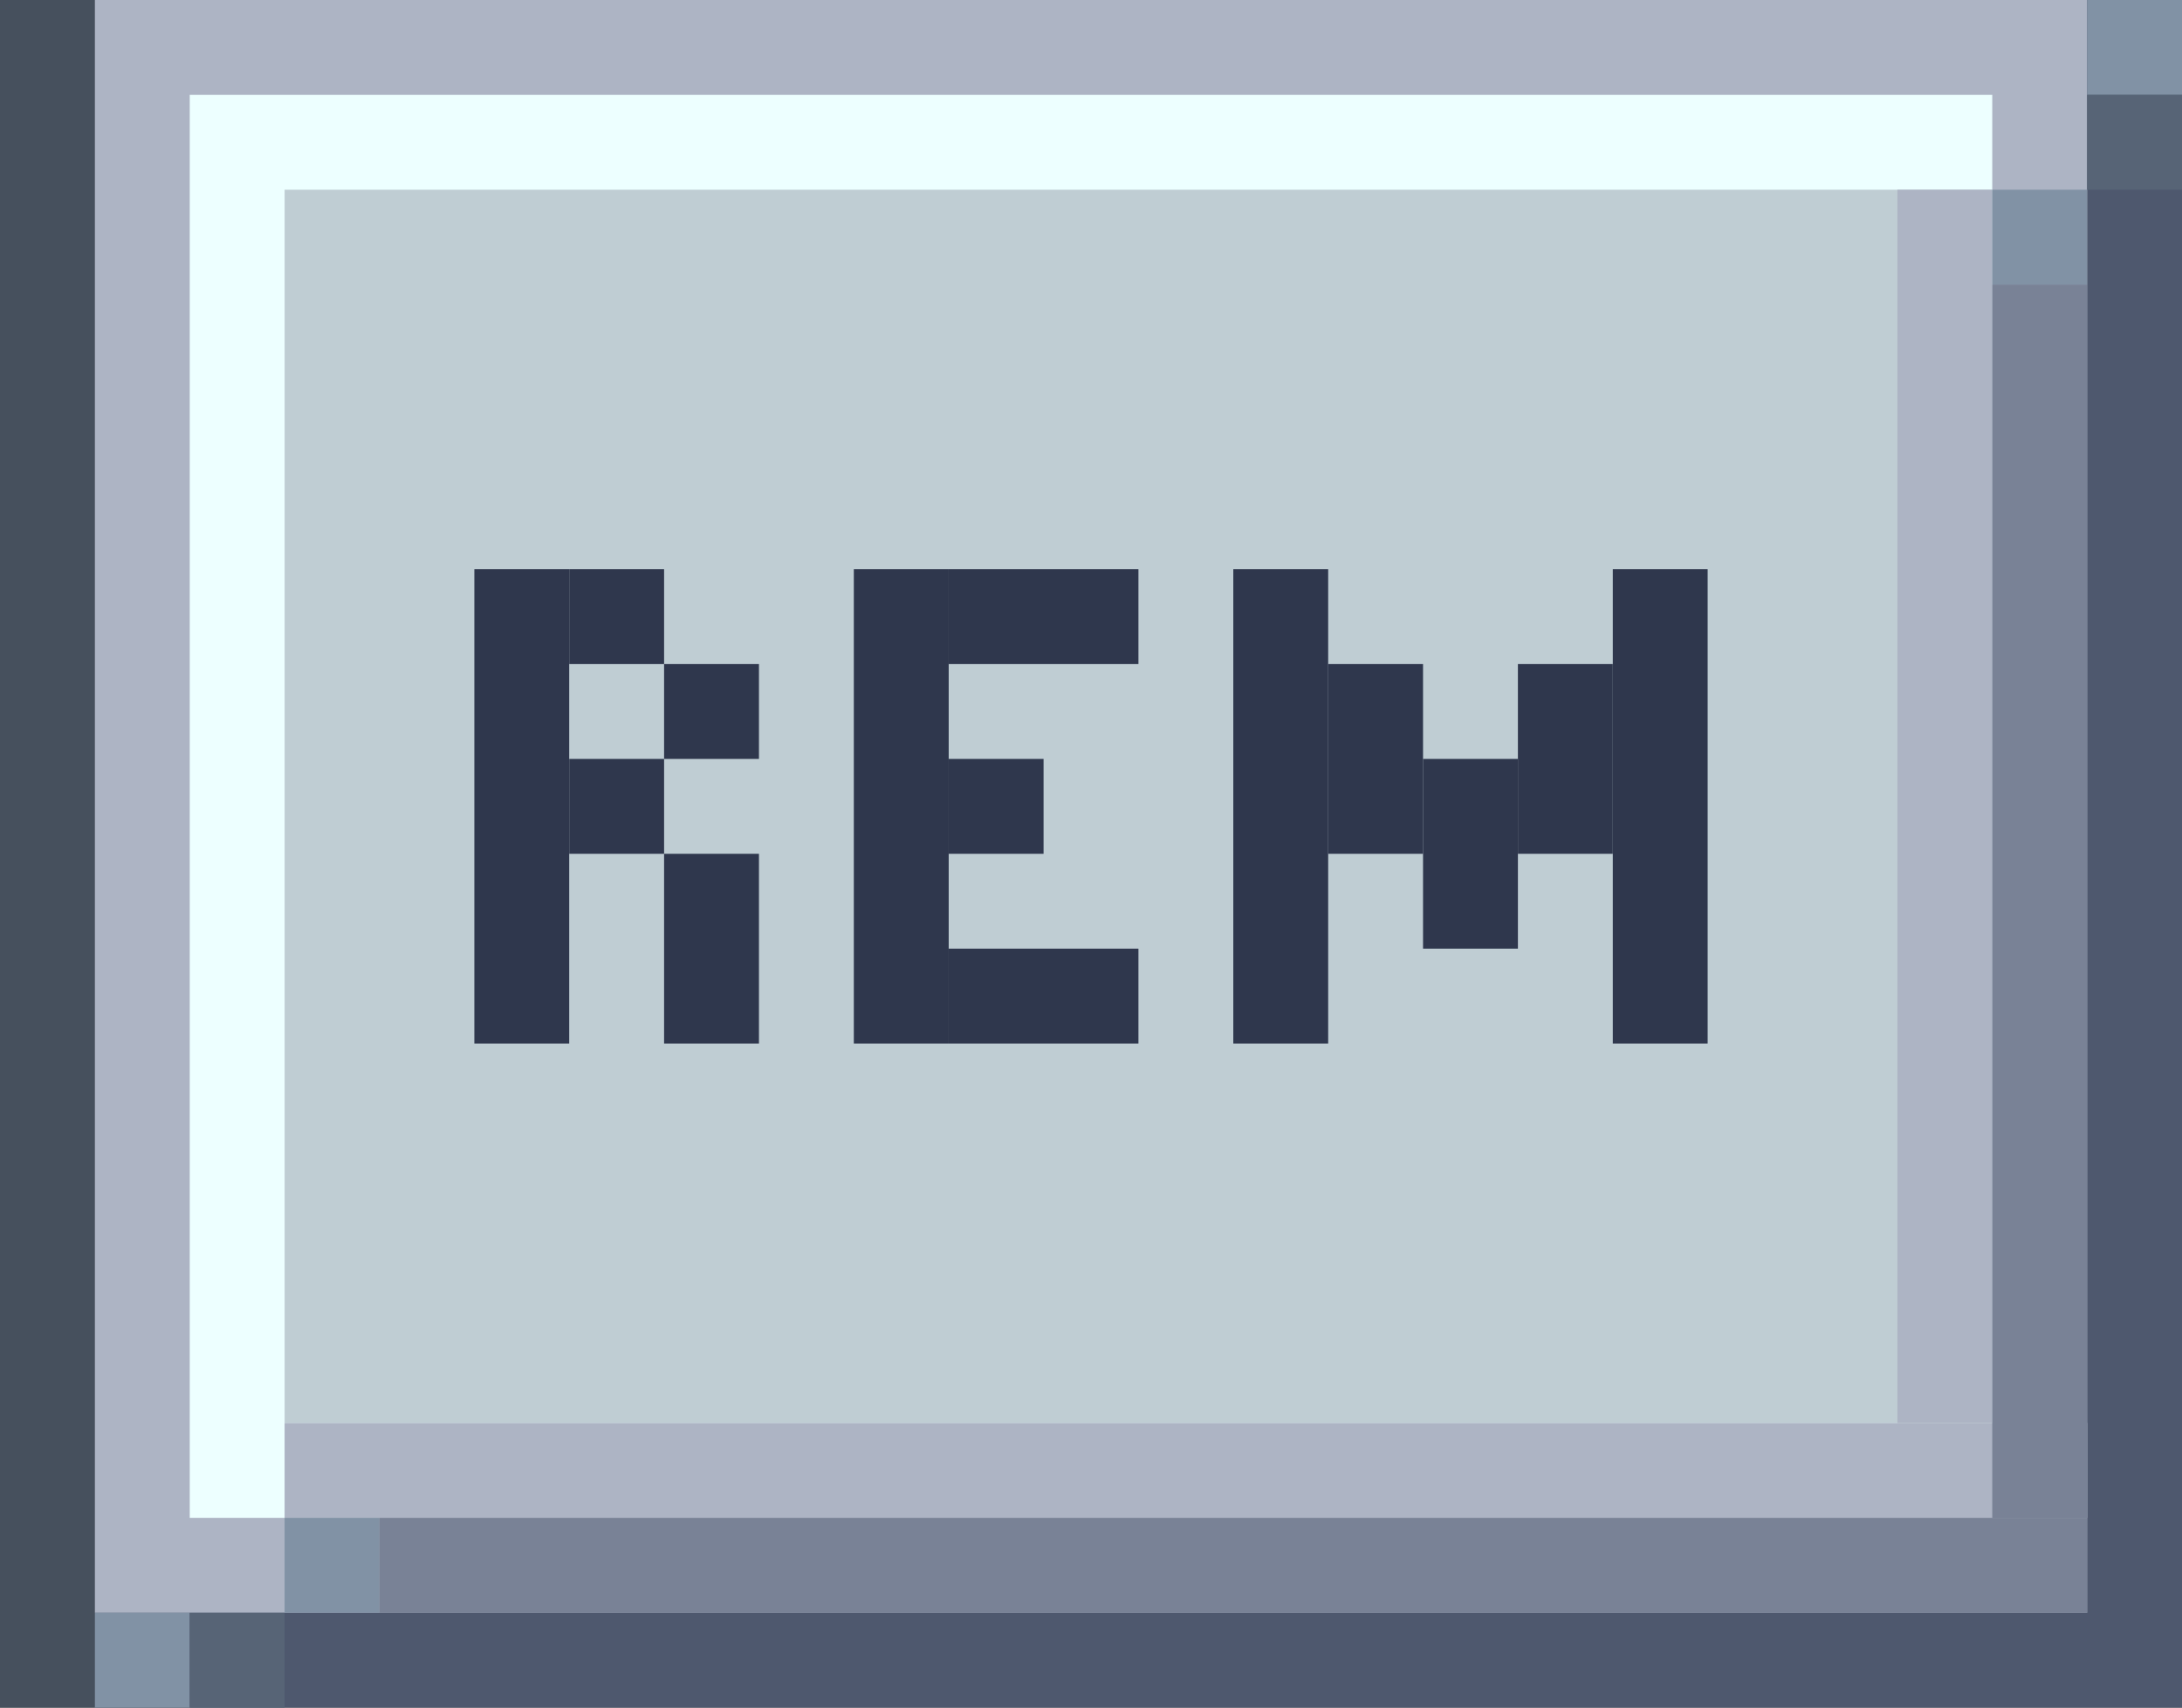 <?xml version="1.0" encoding="utf-8"?>
<!-- Generator: Adobe Illustrator 23.0.1, SVG Export Plug-In . SVG Version: 6.00 Build 0)  -->
<svg version="1.1" id="Слой_1" xmlns="http://www.w3.org/2000/svg" xmlns:xlink="http://www.w3.org/1999/xlink" x="0px" y="0px"
	 viewBox="0 0 23 18" style="enable-background:new 0 0 23 18;" xml:space="preserve">
<rect x="0" y="0" width="23" height="18" fill="#333333" stroke="none"/>
<style type="text/css">
	.st0{fill:#46505D;}
	.st1{fill:#4E586E;}
	.st2{fill:#ADB4C4;}
	.st3{fill:#EDFFFF;}
	.st4{fill:#BFCDD3;}
	.st5{fill:#8192A5;}
	.st6{fill:#798296;}
	.st7{fill:#576476;}
	.st8{fill:#2F374D;}
</style>
<rect class="st0" width="1" height="18"/>
<rect x="1" class="st1" width="22" height="18"/>
<rect x="1" class="st2" width="21" height="17"/>
<rect x="2" y="1" class="st3" width="19" height="15"/>
<rect x="3" y="2" class="st4" width="18" height="13"/>
<rect x="3" y="15" class="st2" width="19" height="1"/>
<rect x="20" y="2" class="st2" width="1" height="13"/>
<rect x="3" y="16" class="st5" width="1" height="1"/>
<rect x="21" y="2" class="st5" width="1" height="1"/>
<rect x="4" y="16" class="st6" width="18" height="1"/>
<rect x="21" y="3" class="st6" width="1" height="13"/>
<rect x="1" y="17" class="st5" width="1" height="1"/>
<rect x="2" y="17" class="st7" width="1" height="1"/>
<rect x="22" class="st5" width="1" height="1"/>
<rect x="22" y="1" class="st7" width="1" height="1"/>
<rect x="5" y="6" class="st8" width="1" height="5"/>
<rect x="6" y="6" class="st8" width="1" height="1"/>
<rect x="7" y="7" class="st8" width="1" height="1"/>
<rect x="6" y="8" class="st8" width="1" height="1"/>
<rect x="7" y="9" class="st8" width="1" height="2"/>
<rect x="9" y="6" class="st8" width="1" height="5"/>
<rect x="10" y="10" class="st8" width="2" height="1"/>
<rect x="10" y="8" class="st8" width="1" height="1"/>
<rect x="10" y="6" class="st8" width="2" height="1"/>
<rect x="13" y="6" class="st8" width="1" height="5"/>
<rect x="14" y="7" class="st8" width="1" height="2"/>
<rect x="15" y="8" class="st8" width="1" height="2"/>
<rect x="16" y="7" class="st8" width="1" height="2"/>
<rect x="17" y="6" class="st8" width="1" height="5"/>
</svg>
